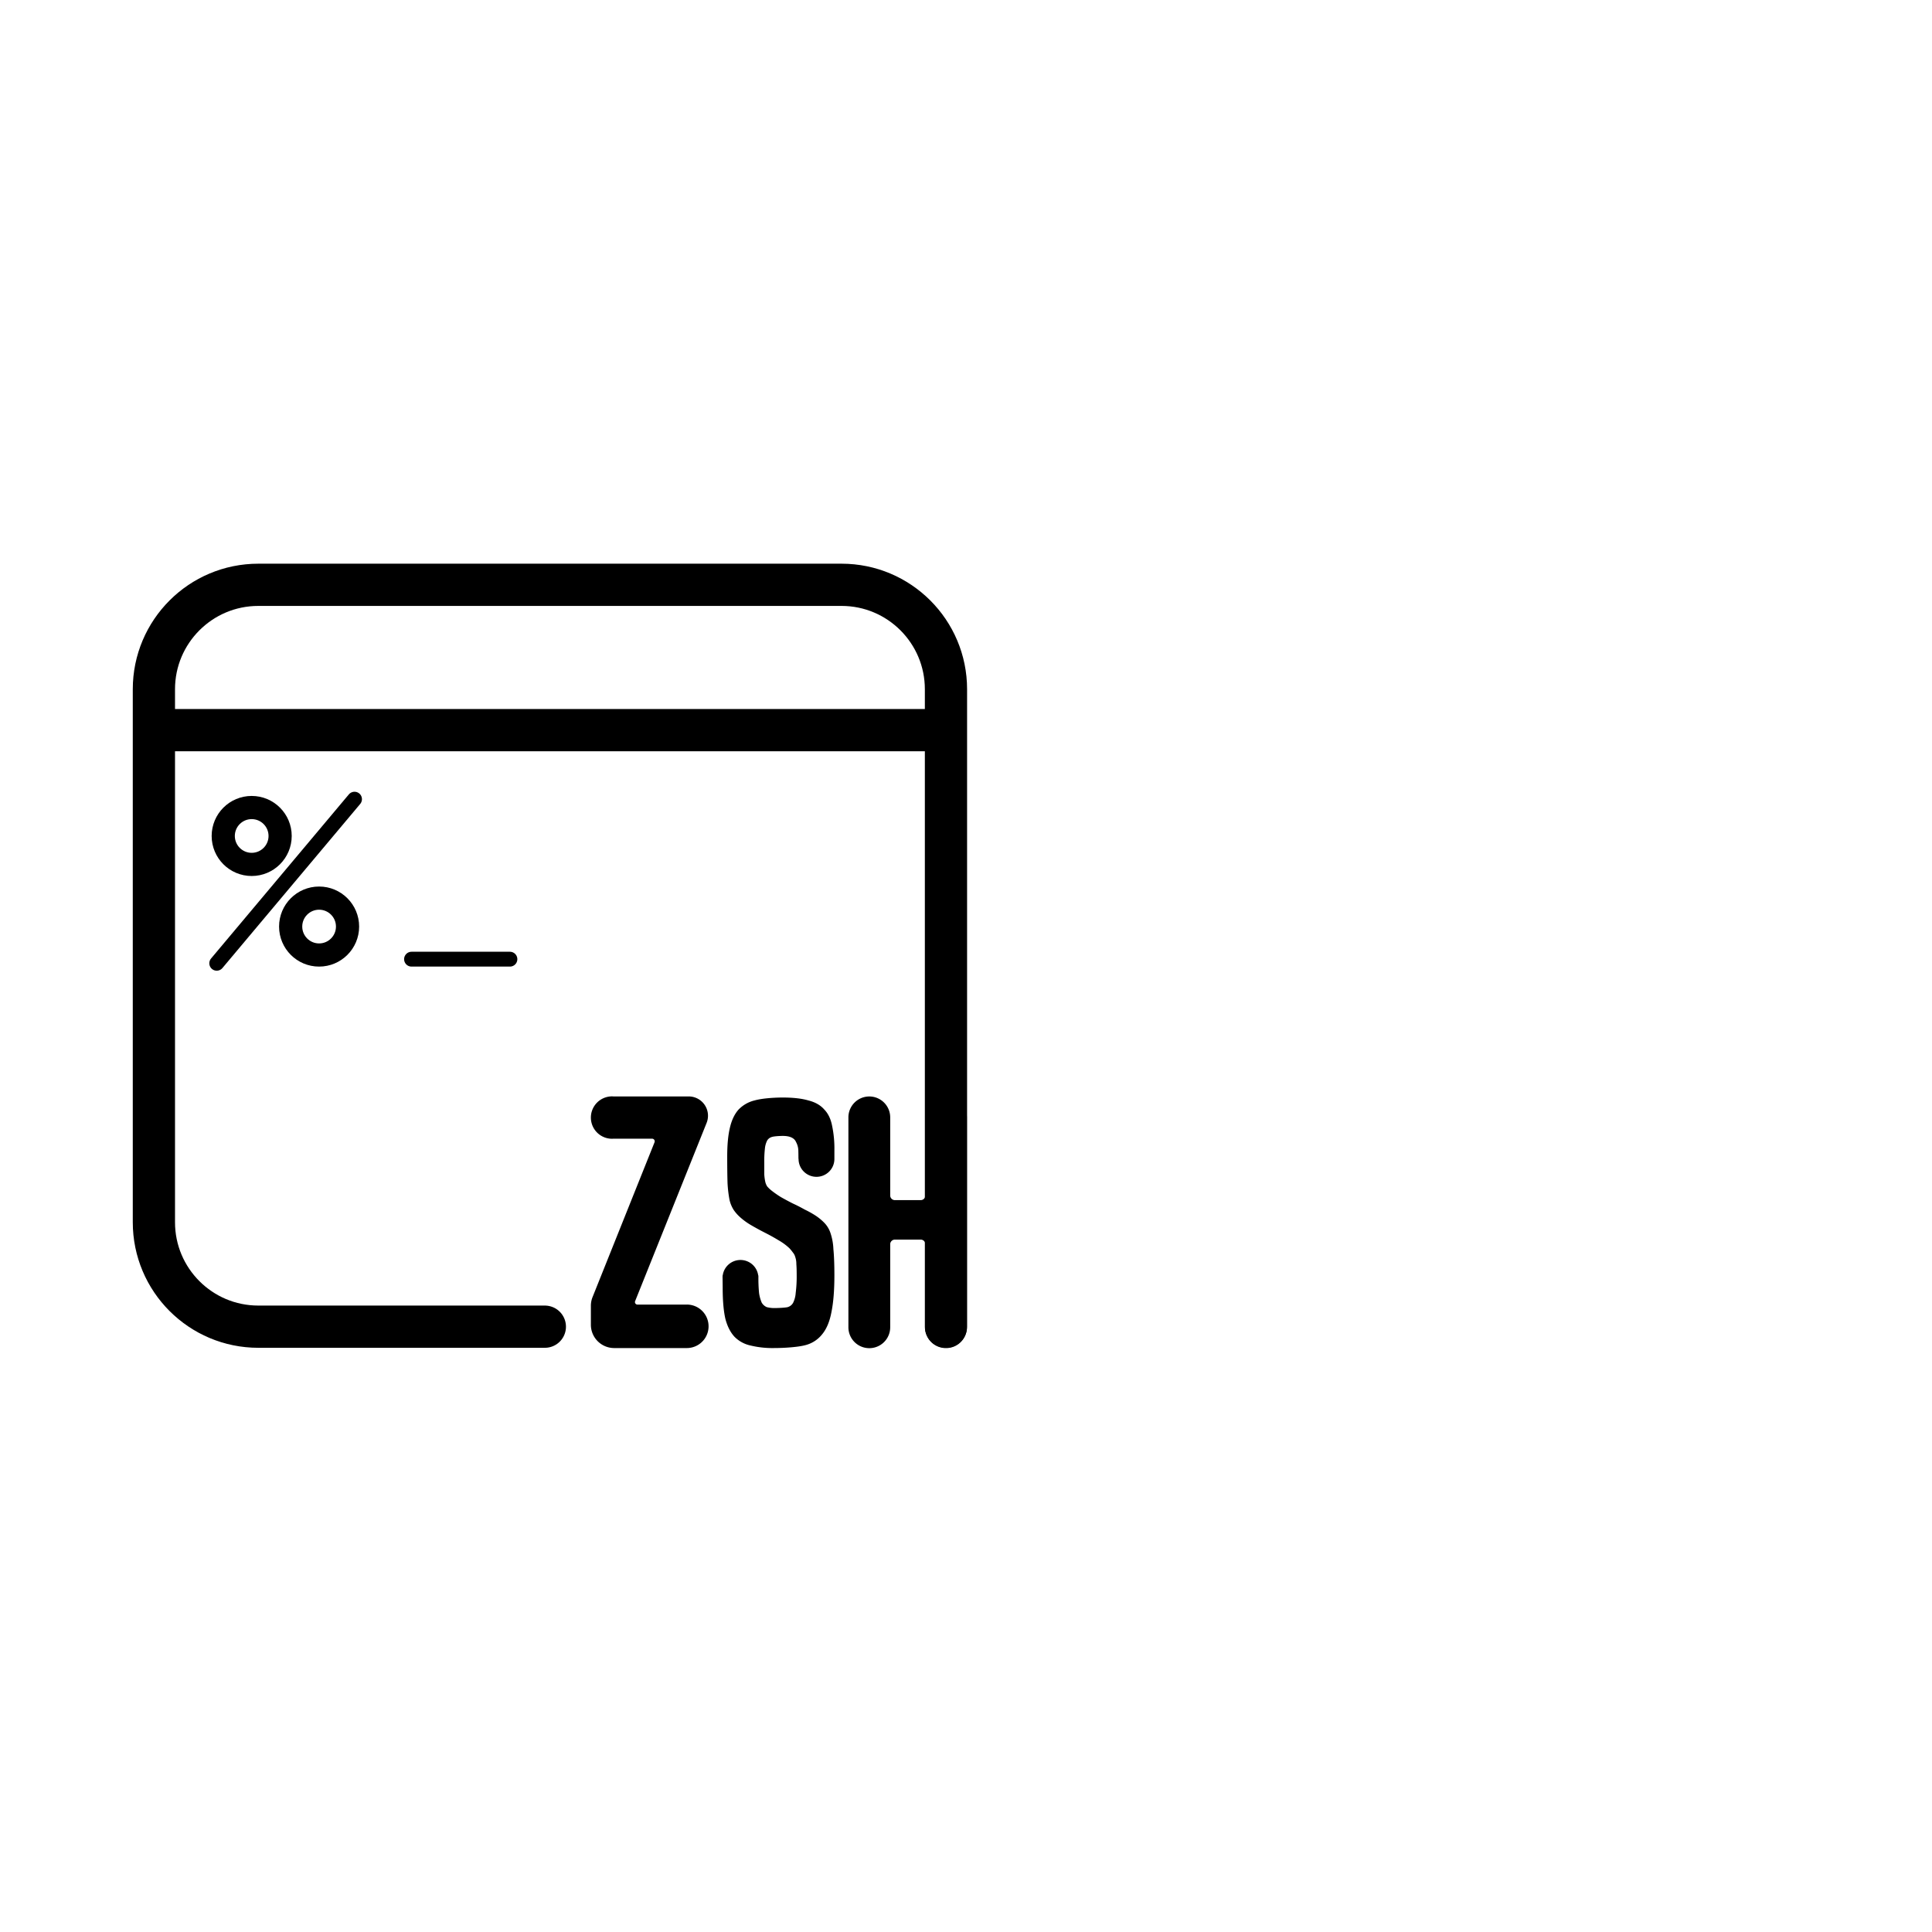 <svg xmlns="http://www.w3.org/2000/svg" width="816" height="816" fill="none"><g stroke="#000" stroke-linecap="round"><path stroke-linejoin="round" stroke-width="6.268" d="m149.737 337.538-58.198 69.311"/><circle cx="106.302" cy="353.08" r="12.013" stroke-linejoin="round" stroke-width="9.788"/><circle cx="134.776" cy="391.343" r="12.013" stroke-linejoin="round" stroke-width="9.788"/><path stroke-linejoin="round" stroke-width="6.268" d="M215.371 405.116h-41.559"/><path stroke-width="17.836" d="M230.122 560.338H109.111C84.749 560.338 65 540.589 65 516.227V291.111C65 266.749 84.749 247 109.111 247h246.32c24.361 0 44.11 19.749 44.11 44.111v269.227M69.818 308.383l322.381-.001"/></g><path fill="#000" d="M299.271 560.18a9.18 9.18 0 0 0-9.183-9.184c-.071 0-.139.009-.209.011h-20.643a1.07 1.07 0 0 1-.498-.124 1.073 1.073 0 0 1-.558-.825 1.066 1.066 0 0 1 .071-.509l30.191-75.273a8.151 8.151 0 0 0-3.744-10.236 8.153 8.153 0 0 0-3.823-.952h-31.82c-.18-.01-.358-.027-.541-.027-1.176 0-2.34.232-3.426.681a8.967 8.967 0 0 0-4.844 4.845 8.947 8.947 0 0 0-.681 3.425v.004a8.936 8.936 0 0 0 5.525 8.269c1.086.449 2.25.68 3.426.679.14 0 .277-.015.416-.021h16.489a1.105 1.105 0 0 1 1.102.989c.019.18-.006.362-.073.53l-26.18 65.382a9.845 9.845 0 0 0-.705 3.659v8.017a9.844 9.844 0 0 0 9.843 9.844h30.687a9.18 9.18 0 0 0 9.178-9.179v-.002zm53.146-74.329a46.692 46.692 0 0 0-.977-10.406c-.559-2.882-1.677-5.18-3.354-6.891-1.583-1.802-3.819-3.063-6.706-3.784-2.795-.811-6.381-1.216-10.759-1.216-4.191 0-8.991.405-11.879 1.216a13.875 13.875 0 0 0-6.846 3.919c-1.676 1.892-2.887 4.459-3.633 7.702-.745 3.153-1.118 7.162-1.118 12.027 0 4.685.047 8.468.14 11.351.122 2.358.402 4.706.839 7.027a13.63 13.63 0 0 0 1.816 4.324 17.297 17.297 0 0 0 2.794 3.108 28.523 28.523 0 0 0 4.751 3.379c1.862 1.081 3.772 2.117 5.728 3.108s3.819 2.027 5.589 3.107a23.818 23.818 0 0 1 4.611 3.379 18.966 18.966 0 0 1 1.536 1.892c.34.4.604.858.78 1.351.161.442.296.892.404 1.349a9.6 9.6 0 0 1 .214 2.165c.093 1.081.139 2.567.14 4.459a55.402 55.402 0 0 1-.42 7.703c-.09 1.456-.47 2.88-1.118 4.188a3.842 3.842 0 0 1-2.235 1.758c-.931.269-4.151.405-5.549.405a12.194 12.194 0 0 1-3.353-.405 4.623 4.623 0 0 1-2.096-1.892 15.736 15.736 0 0 1-1.117-4.054 65.182 65.182 0 0 1-.28-6.745 7.25 7.25 0 0 0-.039-.751h-.056a7.515 7.515 0 0 0-2.529-4.62 7.583 7.583 0 0 0-9.903 0 7.515 7.515 0 0 0-2.529 4.62h-.044c-.03.274-.043.55-.041.827l.002.19c0 .019-.003.037-.003.056 0 .031.005.062.005.093.023 1.774.048 3.368.048 4.167 0 5.316.372 9.64 1.118 12.973.838 3.243 2.142 5.81 3.912 7.703a13.446 13.446 0 0 0 6.706 3.648 39.073 39.073 0 0 0 9.92 1.081c4.471 0 10.253-.405 13.233-1.216a13.168 13.168 0 0 0 7.126-4.595c1.863-2.252 3.167-5.36 3.912-9.324.838-4.053 1.257-9.233 1.257-15.54 0-4.594-.139-8.288-.419-11.08a24.26 24.26 0 0 0-1.257-6.892 11.21 11.21 0 0 0-2.655-4.325 22.003 22.003 0 0 0-4.052-3.243 40.152 40.152 0 0 0-4.191-2.297 64.732 64.732 0 0 0-5.03-2.568c-1.77-.9-3.446-1.801-5.03-2.702a42.034 42.034 0 0 1-4.052-2.838 13.811 13.811 0 0 1-1.677-1.621 5.875 5.875 0 0 1-.838-2.027 21.294 21.294 0 0 1-.419-3.108v-5.136a47.58 47.58 0 0 1 .279-5.81 9.3 9.3 0 0 1 .978-3.379 3.382 3.382 0 0 1 2.096-1.486c.839-.27 3.17-.405 4.474-.405 2.981 0 4.844.855 5.589 2.567a8.033 8.033 0 0 1 .973 3.514c.031.983.046 2.263.05 3.604h.052l-.002.054c0 1.997.797 3.913 2.216 5.326a7.585 7.585 0 0 0 10.699 0 7.516 7.516 0 0 0 2.216-5.326l-.002-.054h.002l.003-3.604zm55.94-13.916a8.833 8.833 0 0 0-2.845-6.537 8.825 8.825 0 0 0-14.563 4.415 8.815 8.815 0 0 0-.108 3.641v31.462a1.97 1.97 0 0 1-1.969 1.968h-10.916a1.969 1.969 0 0 1-1.969-1.968v-32.783c0-.034-.004-.066-.005-.1.001-.033.005-.065.005-.099a8.83 8.83 0 0 0-8.828-8.828 8.83 8.83 0 0 0-8.828 8.828c0 .034.005.066.005.099 0 .034-.005.066-.005.1v88.421l.001.016-.001.017a8.827 8.827 0 0 0 17.656 0l-.001-.017.001-.016v-35.025a1.972 1.972 0 0 1 1.969-1.969h10.916a1.969 1.969 0 0 1 1.969 1.969v33.505a8.793 8.793 0 0 0 1.917 7.211 8.791 8.791 0 0 0 6.771 3.136l.035-.001.035.001a8.764 8.764 0 0 0 6.193-2.565 8.75 8.75 0 0 0 2.565-6.193v-88.56c0-.022-.003-.043-.003-.064 0-.022.003-.043.003-.064z"/></svg>